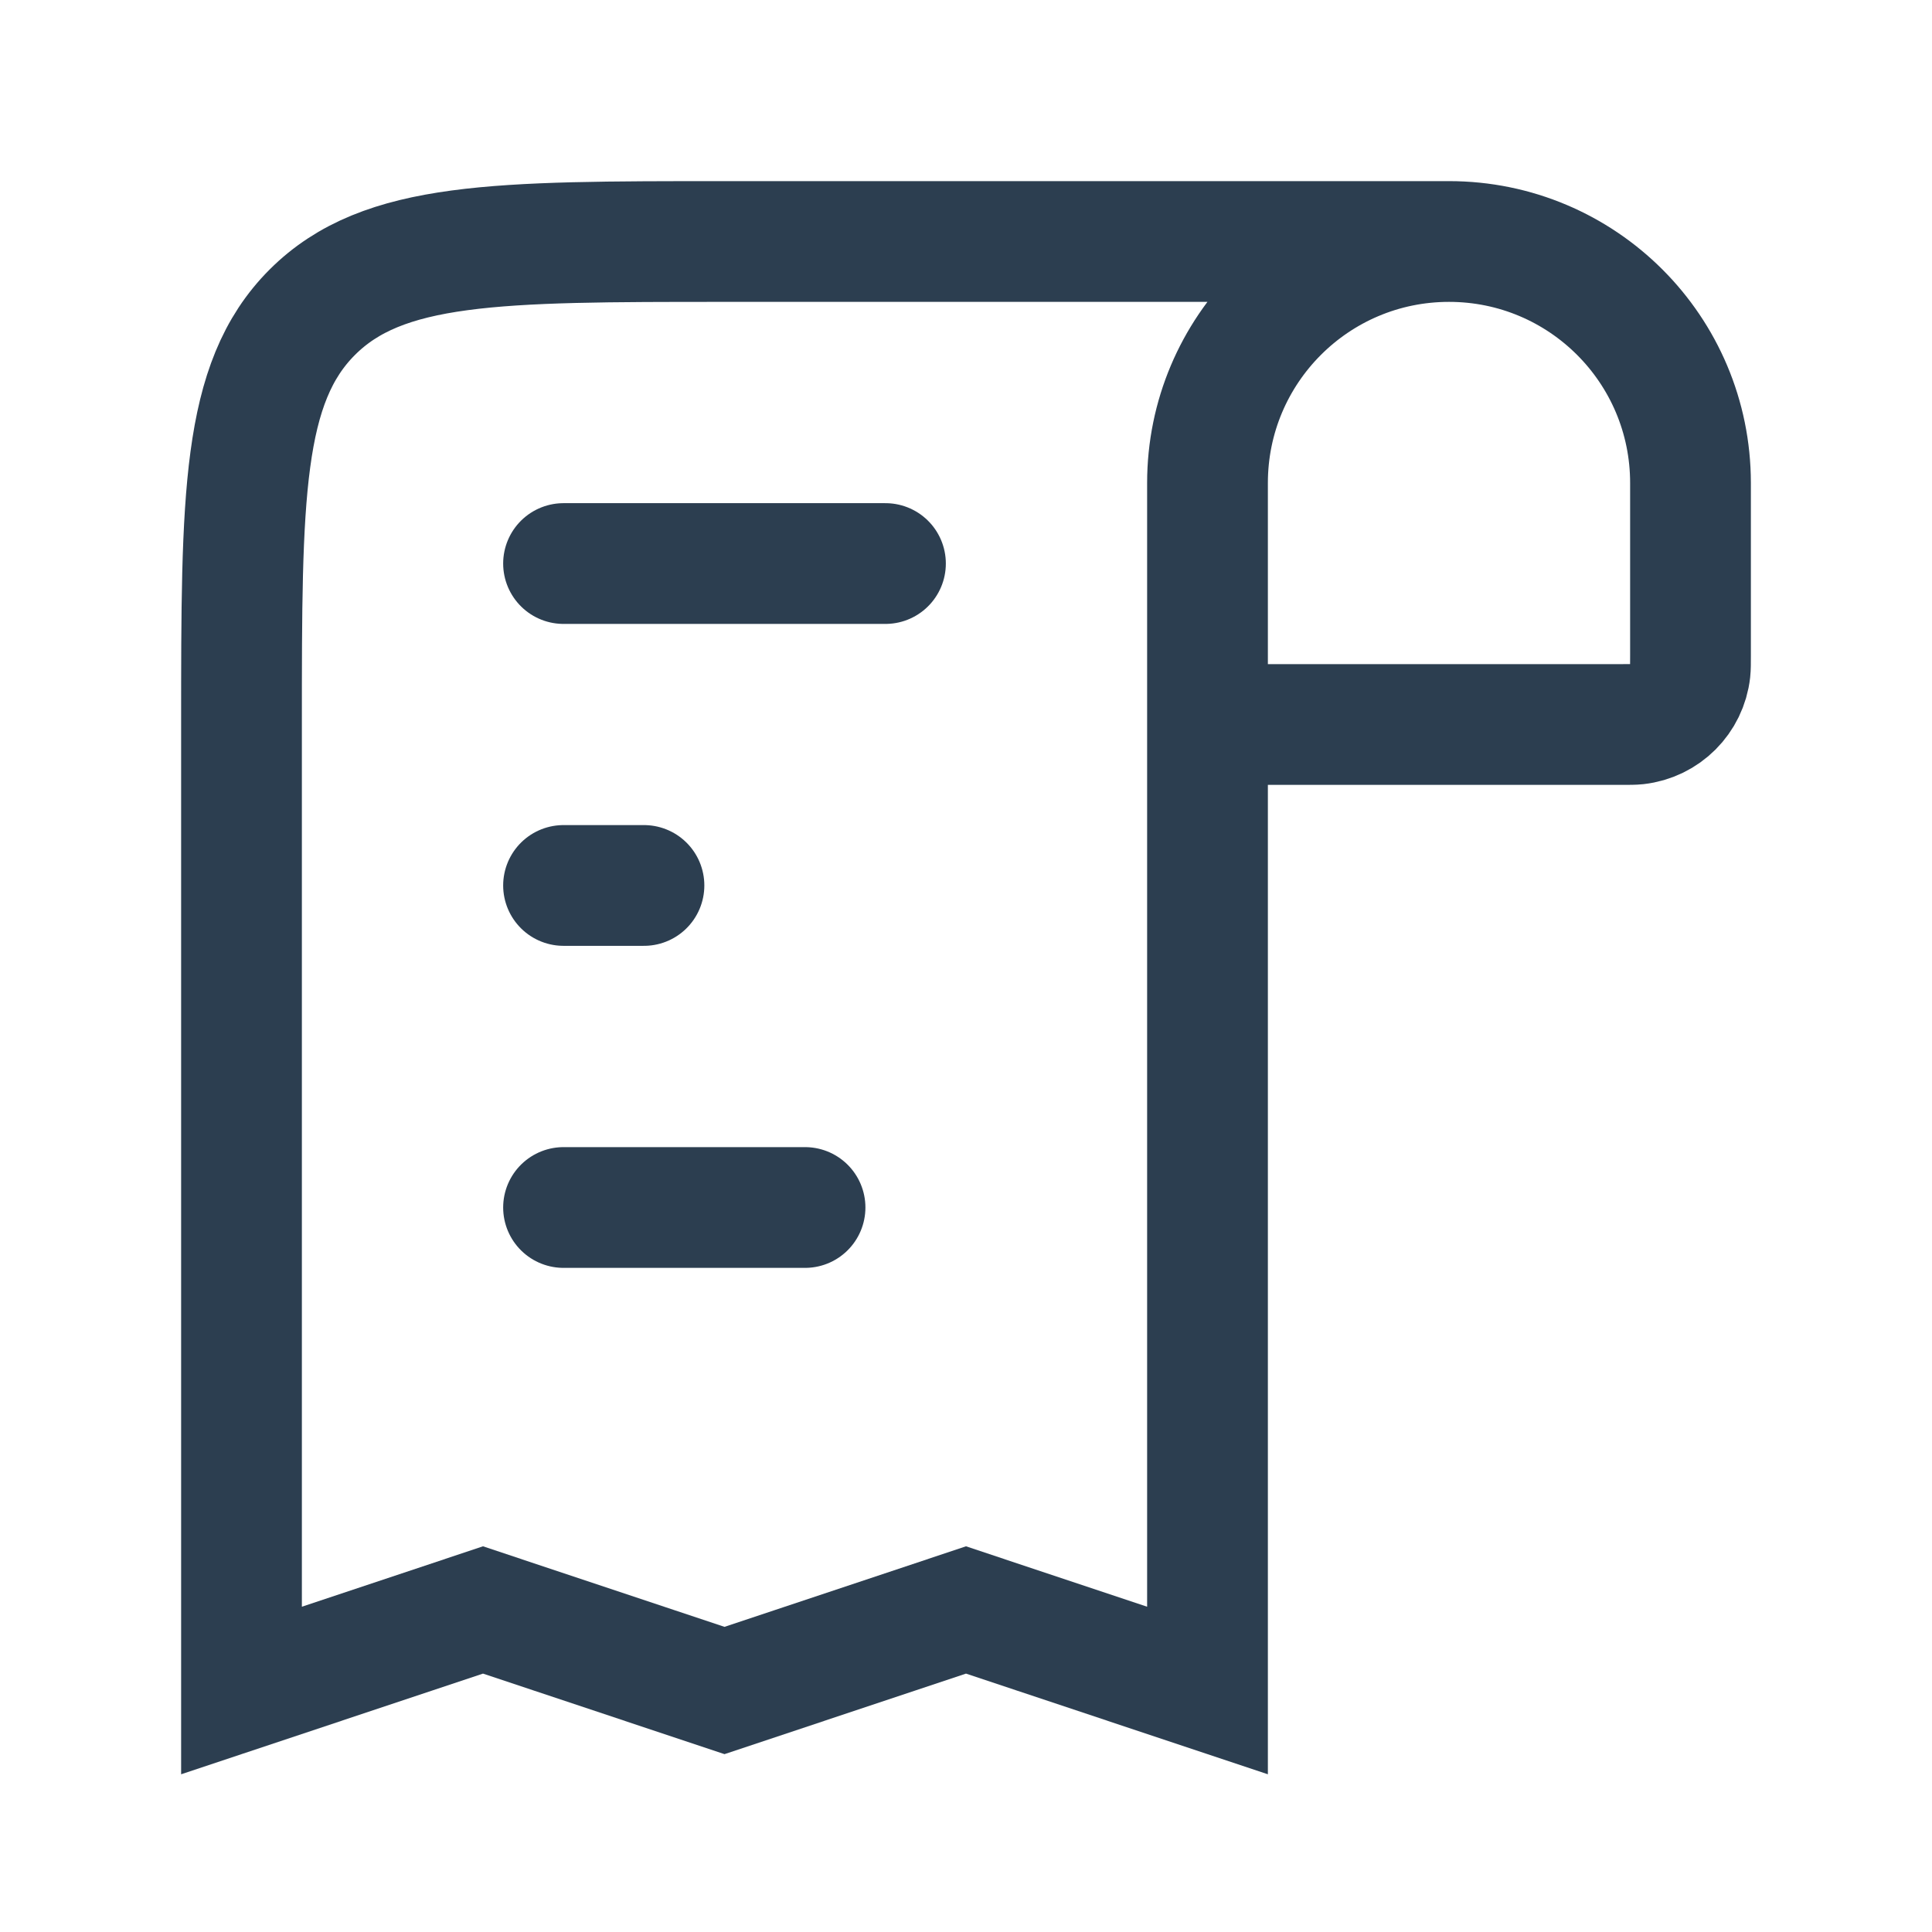 <svg width="16" height="16" viewBox="0 0 16 16" fill="none" xmlns="http://www.w3.org/2000/svg">
<path d="M12 2V2C13.105 2 14 2.895 14 4L14 5.429C14 5.495 14 5.528 13.997 5.556C13.971 5.788 13.788 5.971 13.556 5.997C13.528 6 13.495 6 13.429 6L10 6M12 2V2C10.895 2 10 2.895 10 4L10 6M12 2L6 2C4.114 2 3.172 2 2.586 2.586C2 3.172 2 4.114 2 6L2 14L4 13.333L6 14L8 13.333L10 14L10 6" stroke="#2C3E50"/>
<path d="M4.667 4.667L7.333 4.667" stroke="#2C3E50" stroke-linecap="round"/>
<path d="M5.333 7.333H4.667" stroke="#2C3E50" stroke-linecap="round"/>
<path d="M4.667 10L6.667 10" stroke="#2C3E50" stroke-linecap="round"/>
</svg>
